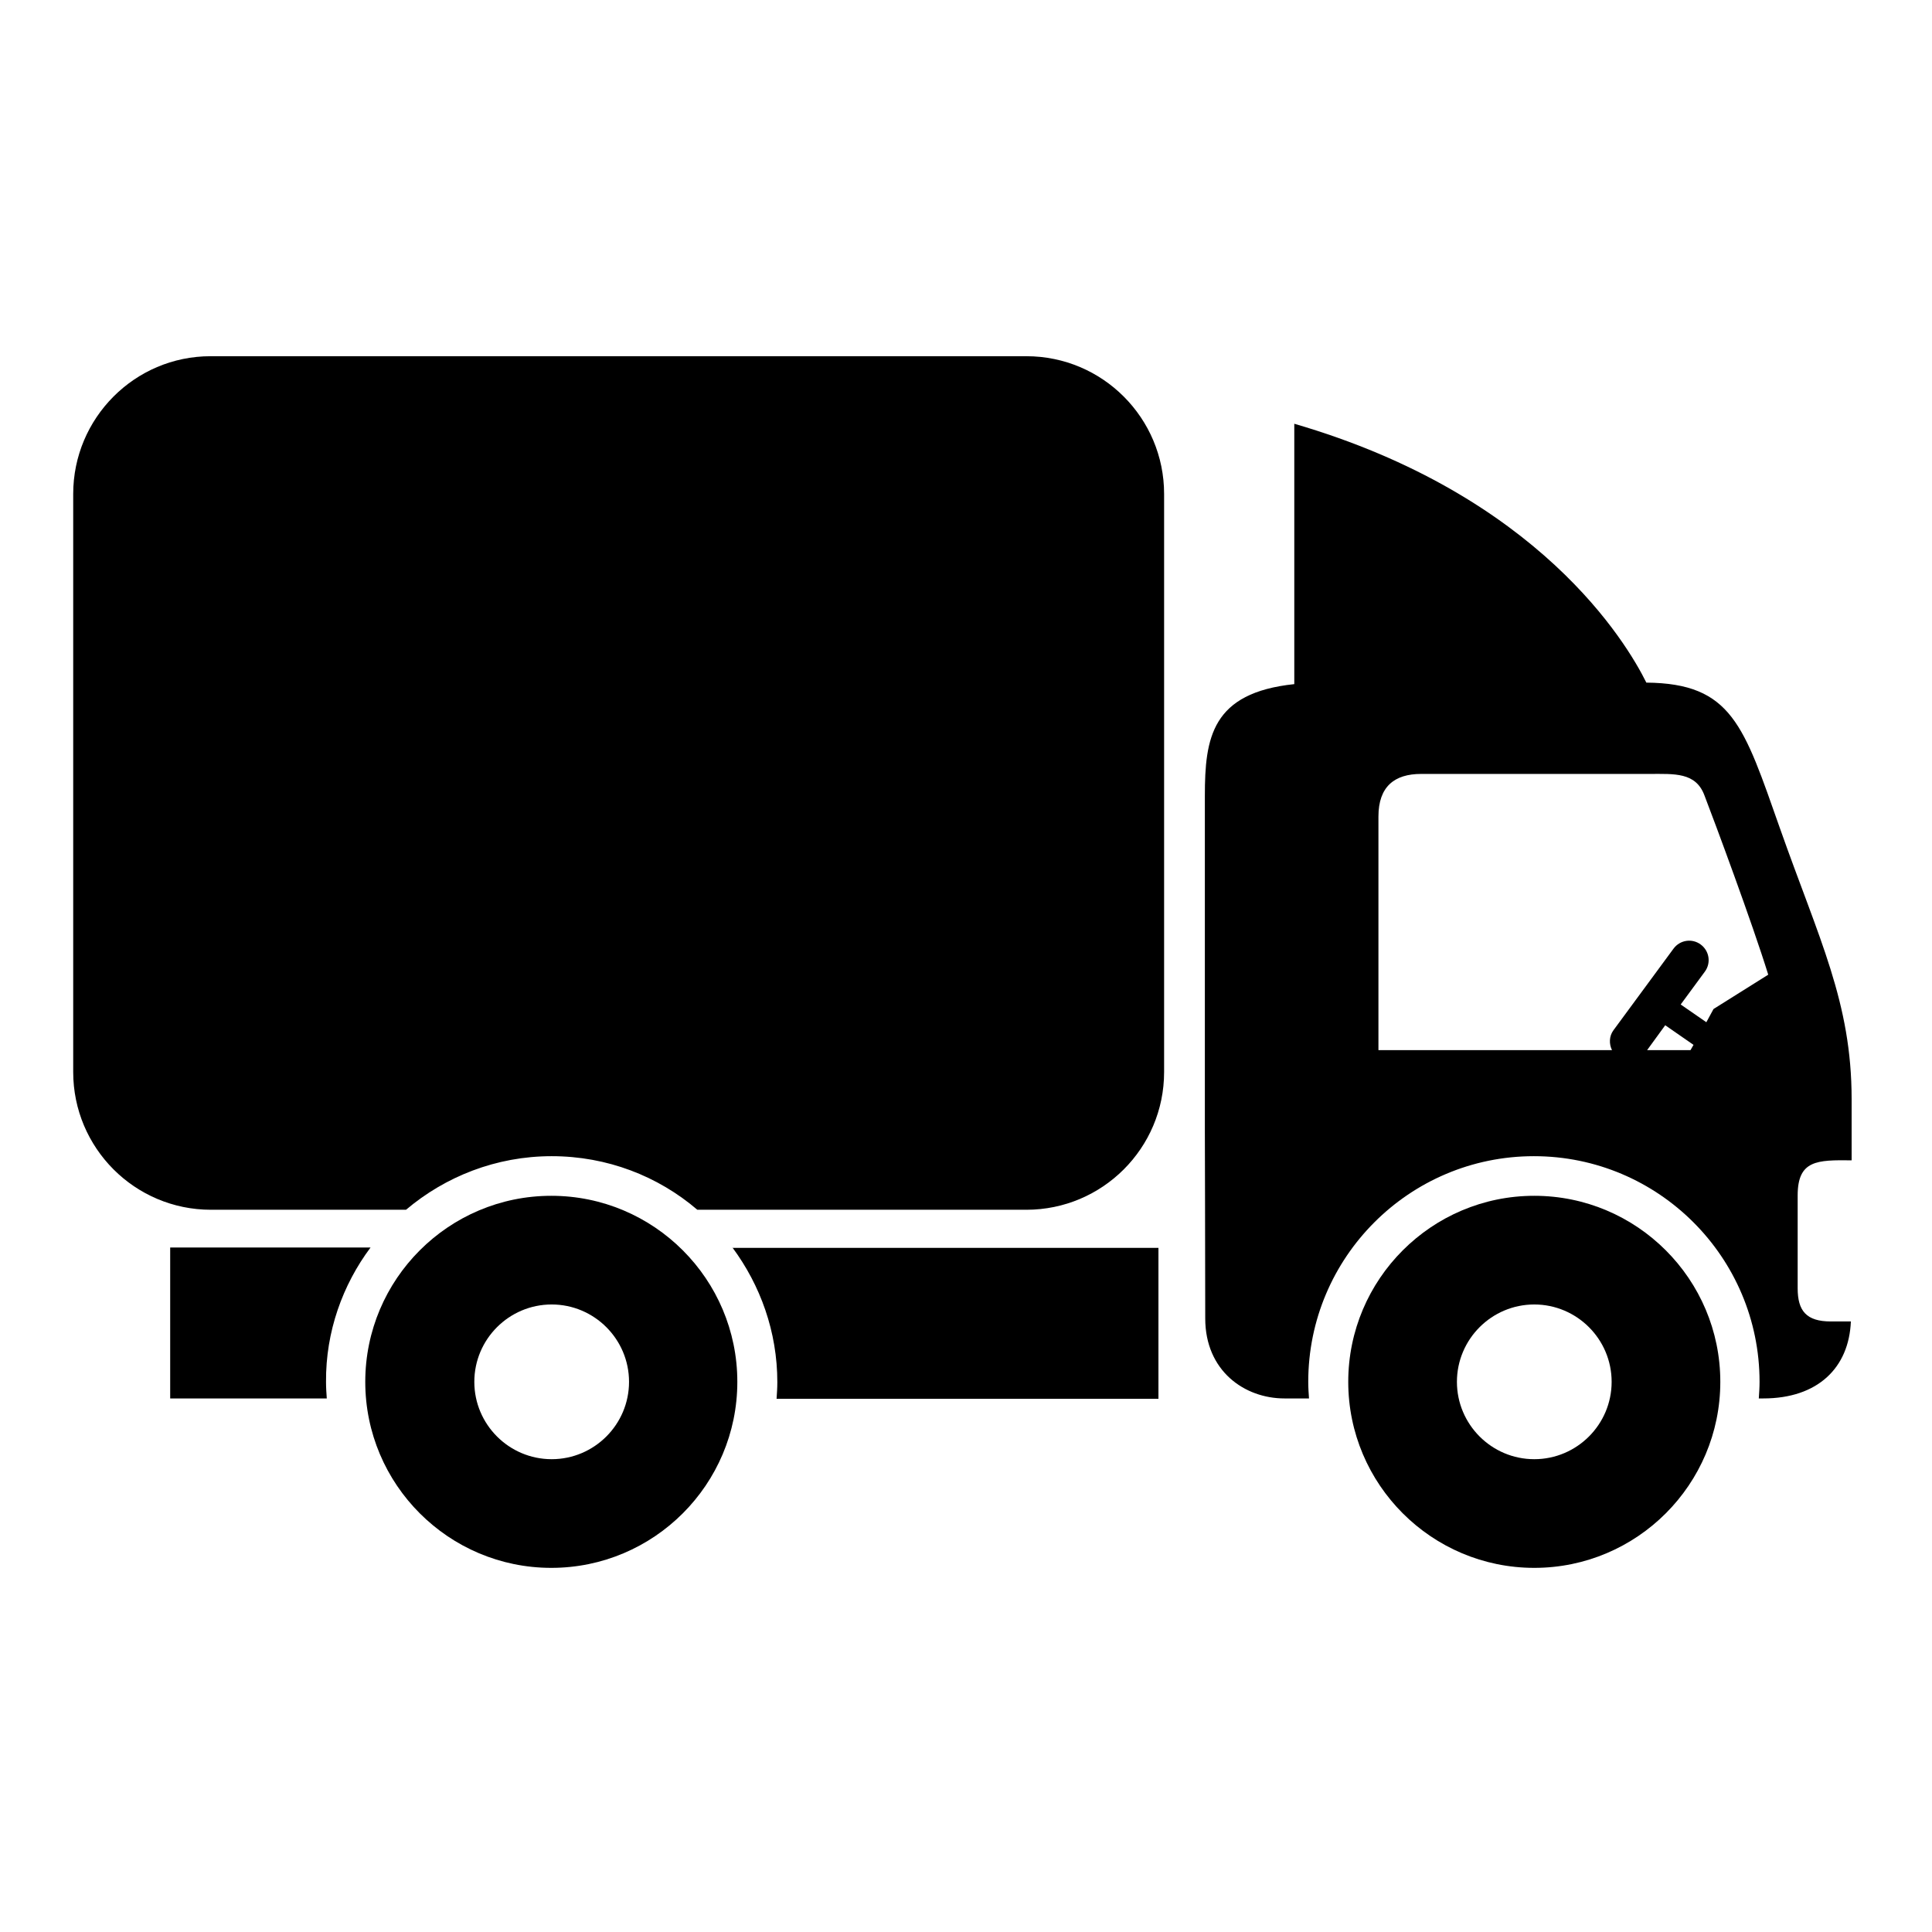 <?xml version="1.0" encoding="utf-8"?>
<!-- Generator: Adobe Illustrator 13.0.0, SVG Export Plug-In . SVG Version: 6.00 Build 14948)  -->
<!DOCTYPE svg PUBLIC "-//W3C//DTD SVG 1.1//EN" "http://www.w3.org/Graphics/SVG/1.1/DTD/svg11.dtd">
<svg version="1.1" id="Layer_1" xmlns="http://www.w3.org/2000/svg" xmlns:xlink="http://www.w3.org/1999/xlink" x="0px" y="0px"
	 width="512px" height="512px" viewBox="0 0 512 512" enable-background="new 0 0 512 512" xml:space="preserve">
<g id="Capa_1">
</g>
<g>
	<path d="M357.3,366.2c0,27.2,22.1,49.3,49.3,49.3s49.3-22.1,49.3-49.3c0-27.2-22.1-49.3-49.3-49.3S357.3,339,357.3,366.2z
		 M386.1,366.2c0-11.3,9.2-20.5,20.5-20.5c11.3,0,20.5,9.2,20.5,20.5c0,11.3-9.2,20.5-20.5,20.5
		C395.3,386.7,386.1,377.5,386.1,366.2z"/>
	<path d="M96.8,366.2c0,27.2,22.1,49.3,49.3,49.3c27.2,0,49.3-22.1,49.3-49.3c0-27.2-22.1-49.3-49.3-49.3
		C118.9,316.9,96.8,339,96.8,366.2z M125.7,366.2c0-11.3,9.2-20.5,20.5-20.5s20.5,9.2,20.5,20.5c0,11.3-9.2,20.5-20.5,20.5
		S125.7,377.5,125.7,366.2z"/>
	<path d="M194.1,330.6c7.4,10,11.9,22.3,11.9,35.7c0,1.5-0.1,2.9-0.2,4.4H307v-40H194.1z M19.4,130.9v153.2
		c0,20.1,16.3,36.5,36.5,36.5h51.7c10.4-8.8,23.9-14.2,38.6-14.2s28.2,5.3,38.6,14.2h87.2c20.1,0,36.5-16.3,36.5-36.5V130.9
		c0-20.1-16.3-36.5-36.5-36.5H55.8C35.7,94.4,19.4,110.8,19.4,130.9z M98.2,330.6H45.1v40h41.5c-0.1-1.4-0.2-2.9-0.2-4.4
		C86.3,352.9,90.8,340.5,98.2,330.6z M319.3,210.9v88.9c0,0,0.1,35.6,0.1,49.6c0,13.9,10.4,21.2,21,21.2h6.5
		c-0.1-1.4-0.2-2.9-0.2-4.4c0-33,26.8-59.8,59.8-59.8c33,0,59.8,26.8,59.8,59.8c0,1.5-0.1,2.9-0.2,4.4h1.2
		c14.4,0,22.7-8.1,23.2-20.4h-5.3c-6.5,0-8.8-2.8-8.8-8.8v-24.6c0-9.4,5.2-9.4,14.3-9.3v-16.2c0-25.7-8.6-42.3-19-71.8
		c-9.6-27.2-12.7-38.4-35.4-38.6c-5.2-10.5-28.4-49.7-93.3-68.6v69C321.1,183.6,319.3,195.5,319.3,210.9z M436.5,278.3l4.8-6.6
		l7.5,5.2l-0.8,1.4L436.5,278.3L436.5,278.3z M365.3,216.4c0-8,4.3-11.3,11.3-11.3h60.5c6.6,0,12.3-0.5,14.6,5.7
		c2.7,7,12.7,33.9,16.9,47.5l-14.5,9.1l-1.9,3.5l-6.8-4.7l6.4-8.7c1.7-2.3,1.2-5.5-1.1-7.2c-2.3-1.7-5.5-1.2-7.2,1.1l-15.9,21.6
		c-1.2,1.6-1.2,3.7-0.4,5.3c-27.5,0-61.9,0-61.9,0S365.3,224.4,365.3,216.4z"/>
</g>
</svg>
